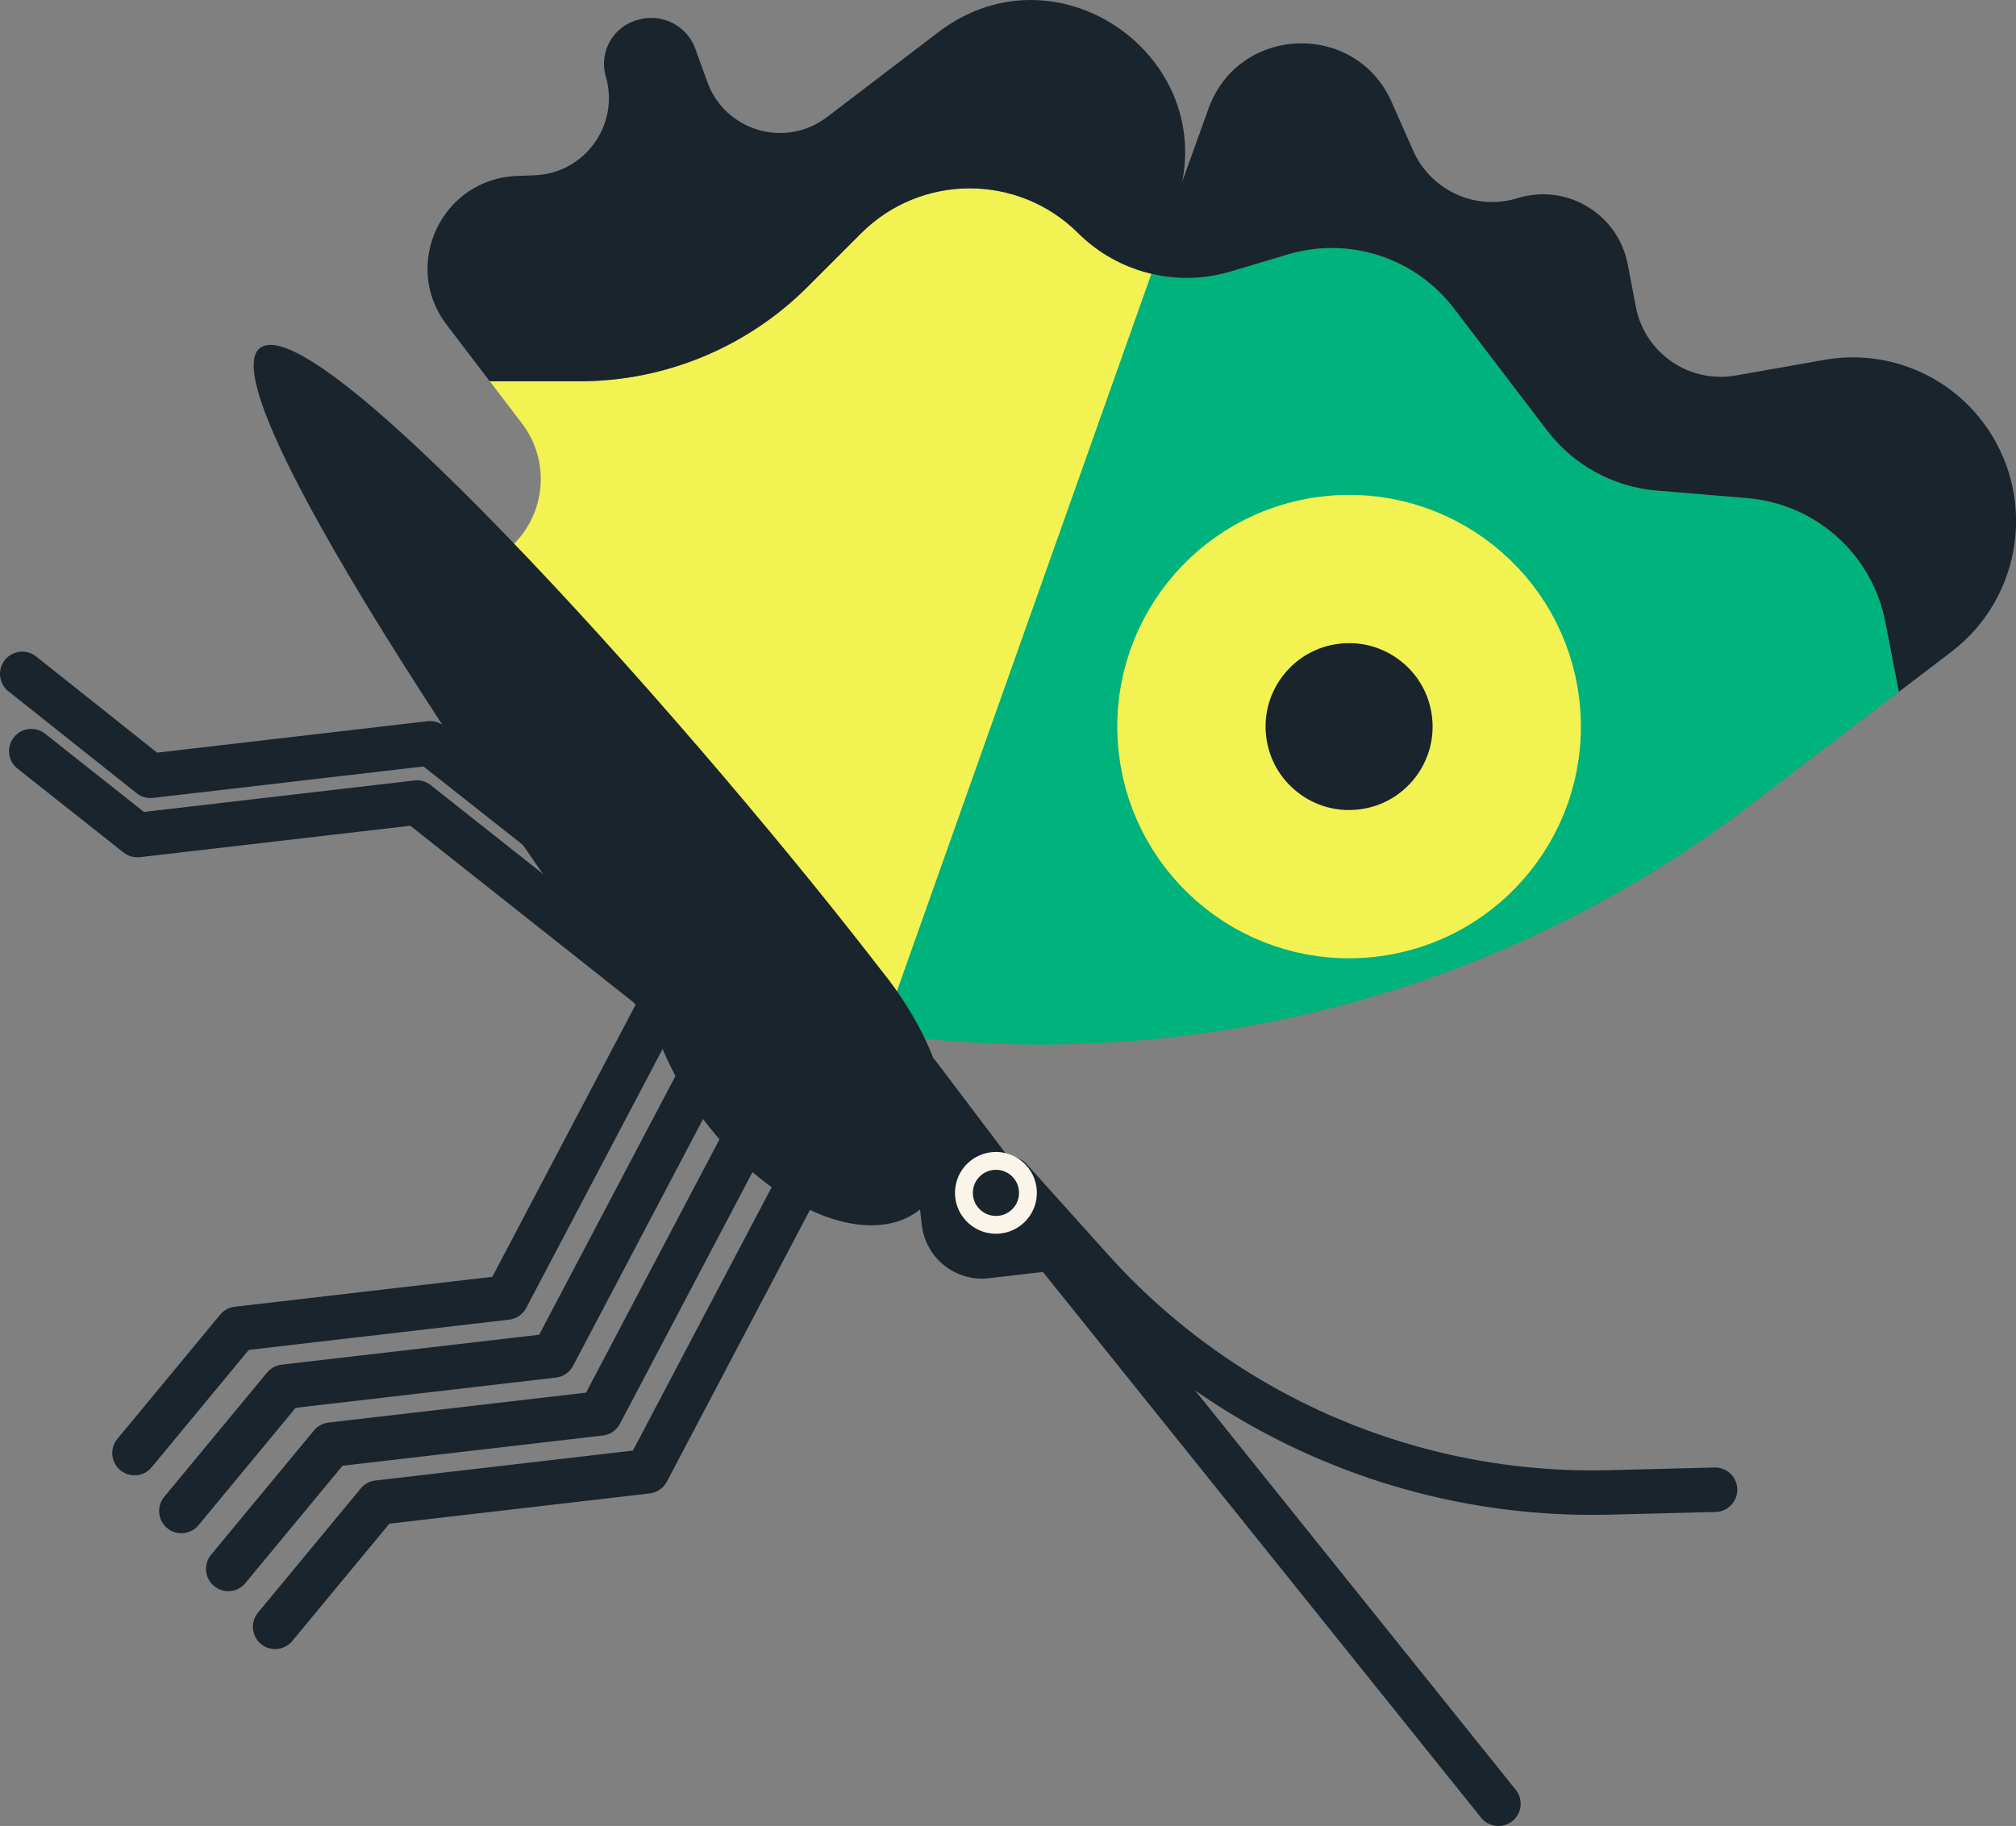 <svg version="1.1" xmlns="http://www.w3.org/2000/svg" xmlns:xlink="http://www.w3.org/1999/xlink" width="47.57" height="43.097" viewBox="0,0,47.57,43.097"><rect x="0" y="0" width="47.57" height="43.097" fill="#808080" stroke="none"/><g transform="translate(-218.139,-153.525)"><g data-paper-data="{&quot;isPaintingLayer&quot;:true}" fill-rule="evenodd" stroke-miterlimit="10" stroke-dasharray="" stroke-dashoffset="0" style="mix-blend-mode: normal"><g stroke-linecap="butt" stroke-linejoin="miter"><path d="M259.437,172.529c-5.791,4.416 -13.093,6.363 -20.314,5.416l-0.32,-0.042l6.453,-17.928c0.621,0.156 1.283,0.148 1.919,-0.042l1.351,-0.403c1.445,-0.431 3.006,0.077 3.92,1.275l2.201,2.885c0.622,0.815 1.56,1.329 2.582,1.414l2.137,0.178c1.619,0.135 2.951,1.33 3.259,2.925l0.318,1.647l-3.507,2.674" fill="#00b27b" stroke="none" stroke-width="1"/><path d="M247.175,159.933c-0.636,0.19 -1.298,0.198 -1.919,0.042l1.399,-3.886c0.712,-1.978 3.473,-2.076 4.323,-0.153l0.506,1.144c0.418,0.945 1.476,1.427 2.463,1.122c1.161,-0.358 2.374,0.372 2.601,1.565l0.19,0.996c0.208,1.094 1.256,1.818 2.354,1.625l2.104,-0.37c1.414,-0.249 2.848,0.312 3.719,1.453c1.3,1.704 0.972,4.14 -0.733,5.44l-1.237,0.943l-0.318,-1.647c-0.308,-1.595 -1.64,-2.79 -3.259,-2.925l-2.137,-0.178c-1.022,-0.085 -1.96,-0.599 -2.582,-1.414l-2.201,-2.885c-0.914,-1.198 -2.475,-1.706 -3.92,-1.275l-1.351,0.403" fill="#19242d" stroke="none" stroke-width="1"/><path d="M238.906,178.038l-8.86,-11.483c0.952,-0.726 1.135,-2.085 0.409,-3.036l-0.758,-0.994l2.118,-0c2.018,-0 3.954,-0.802 5.38,-2.229l1.261,-1.262c1.414,-1.414 3.707,-1.417 5.124,-0.006c0.485,0.483 1.086,0.808 1.728,0.959z" fill="#f2f253" stroke="none" stroke-width="1"/><path d="M237.194,160.295c-1.427,1.427 -3.362,2.229 -5.38,2.229l-2.118,0l-1.018,-1.334c-1.075,-1.409 -0.116,-3.443 1.655,-3.512l0.42,-0.016c1.185,-0.046 2.012,-1.193 1.681,-2.332c-0.17,-0.584 0.179,-1.192 0.768,-1.34l0.034,-0.009c0.551,-0.139 1.118,0.163 1.311,0.697l0.282,0.781c0.418,1.159 1.842,1.578 2.822,0.831l2.63,-2.006c2.859,-2.18 6.803,0.694 5.602,4.082l-0.575,1.62c-0.642,-0.151 -1.244,-0.476 -1.728,-0.959c-1.417,-1.411 -3.71,-1.409 -5.124,0.006l-1.261,1.261" fill="#19242d" stroke="none" stroke-width="1"/><path d="M250.402,174.369c-2.041,0.237 -3.888,-1.225 -4.125,-3.265c-0.237,-2.04 1.225,-3.887 3.266,-4.124c2.041,-0.237 3.888,1.225 4.125,3.265c0.237,2.04 -1.225,3.887 -3.266,4.124" fill="#19242d" stroke="none" stroke-width="1"/><path d="M250.402,174.369c-2.041,0.237 -3.888,-1.225 -4.125,-3.265c-0.237,-2.04 1.225,-3.887 3.266,-4.124c2.041,-0.237 3.888,1.225 4.125,3.265c0.237,2.04 -1.225,3.887 -3.266,4.124z" fill="none" stroke="#f2f253" stroke-width="3.5"/></g><g><path d="M237.05,177.87l-4.747,9.015l-6.352,0.738l-2.426,2.932" fill="none" stroke="#19242d" stroke-width="1.05" stroke-linecap="round" stroke-linejoin="round"/><path d="M238.156,179.237l-4.747,9.015l-6.352,0.738l-2.426,2.932" fill="none" stroke="#19242d" stroke-width="1.05" stroke-linecap="round" stroke-linejoin="round"/><path d="M235.944,176.503l-4.747,9.015l-6.352,0.738l-2.426,2.932" fill="none" stroke="#19242d" stroke-width="1.05" stroke-linecap="round" stroke-linejoin="round"/><path d="M234.838,175.136l-4.747,9.015l-6.352,0.738l-2.426,2.932" fill="none" stroke="#19242d" stroke-width="1.05" stroke-linecap="round" stroke-linejoin="round"/><path d="M218.877,171.254l2.503,1.981l6.596,-0.767l5.851,4.631" fill="none" stroke="#19242d" stroke-width="1.05" stroke-linecap="round" stroke-linejoin="round"/><path d="M218.664,169.43l3.026,2.406l6.596,-0.767l5.328,4.206" fill="none" stroke="#19242d" stroke-width="1.05" stroke-linecap="round" stroke-linejoin="round"/><path d="M258.608,188.687l-2.498,0.063c-4.645,0.118 -9.109,-1.804 -12.214,-5.26l-1.917,-2.133" fill="none" stroke="#19242d" stroke-width="1.05" stroke-linecap="round" stroke-linejoin="miter"/><path d="M241.392,181.019l12.104,15.079" fill="none" stroke="#19242d" stroke-width="1.05" stroke-linecap="round" stroke-linejoin="miter"/><path d="M235.214,180.039c-4.262,-5.586 -12.315,-17.317 -10.932,-18.305c1.404,-1.002 10.575,9.35 14.837,14.936c1.351,1.77 1.656,4.485 0.596,5.292c-1.059,0.808 -3.356,-0.421 -4.501,-1.923" fill="#19242d" stroke="none" stroke-width="1" stroke-linecap="butt" stroke-linejoin="miter"/><path d="M240.19,178.527l3.692,4.887l-2.407,0.28c-0.784,0.091 -1.493,-0.47 -1.584,-1.253l-0.452,-3.891z" fill="#19242d" stroke="none" stroke-width="1" stroke-linecap="butt" stroke-linejoin="miter"/><path d="M240.871,182.265c-0.324,-0.424 -0.242,-1.03 0.182,-1.353c0.424,-0.323 1.03,-0.242 1.354,0.182c0.324,0.424 0.242,1.03 -0.182,1.353c-0.424,0.324 -1.03,0.242 -1.354,-0.182" fill="#fbf4e9" stroke="none" stroke-width="1" stroke-linecap="butt" stroke-linejoin="miter"/><path d="M241.206,182.01c-0.182,-0.239 -0.136,-0.581 0.103,-0.763c0.239,-0.183 0.581,-0.136 0.764,0.103c0.182,0.239 0.136,0.581 -0.103,0.763c-0.239,0.182 -0.581,0.136 -0.764,-0.103" fill="#19242d" stroke="none" stroke-width="1" stroke-linecap="butt" stroke-linejoin="miter"/><path d="M234.767,179.987c-1.588,-2.081 -1.901,-4.511 -0.699,-5.427c1.202,-0.917 3.463,0.028 5.05,2.109c1.588,2.081 1.901,4.511 0.699,5.427c-1.201,0.916 -3.463,-0.028 -5.051,-2.109" fill="#19242d" stroke="none" stroke-width="1" stroke-linecap="butt" stroke-linejoin="miter"/></g></g></g></svg>